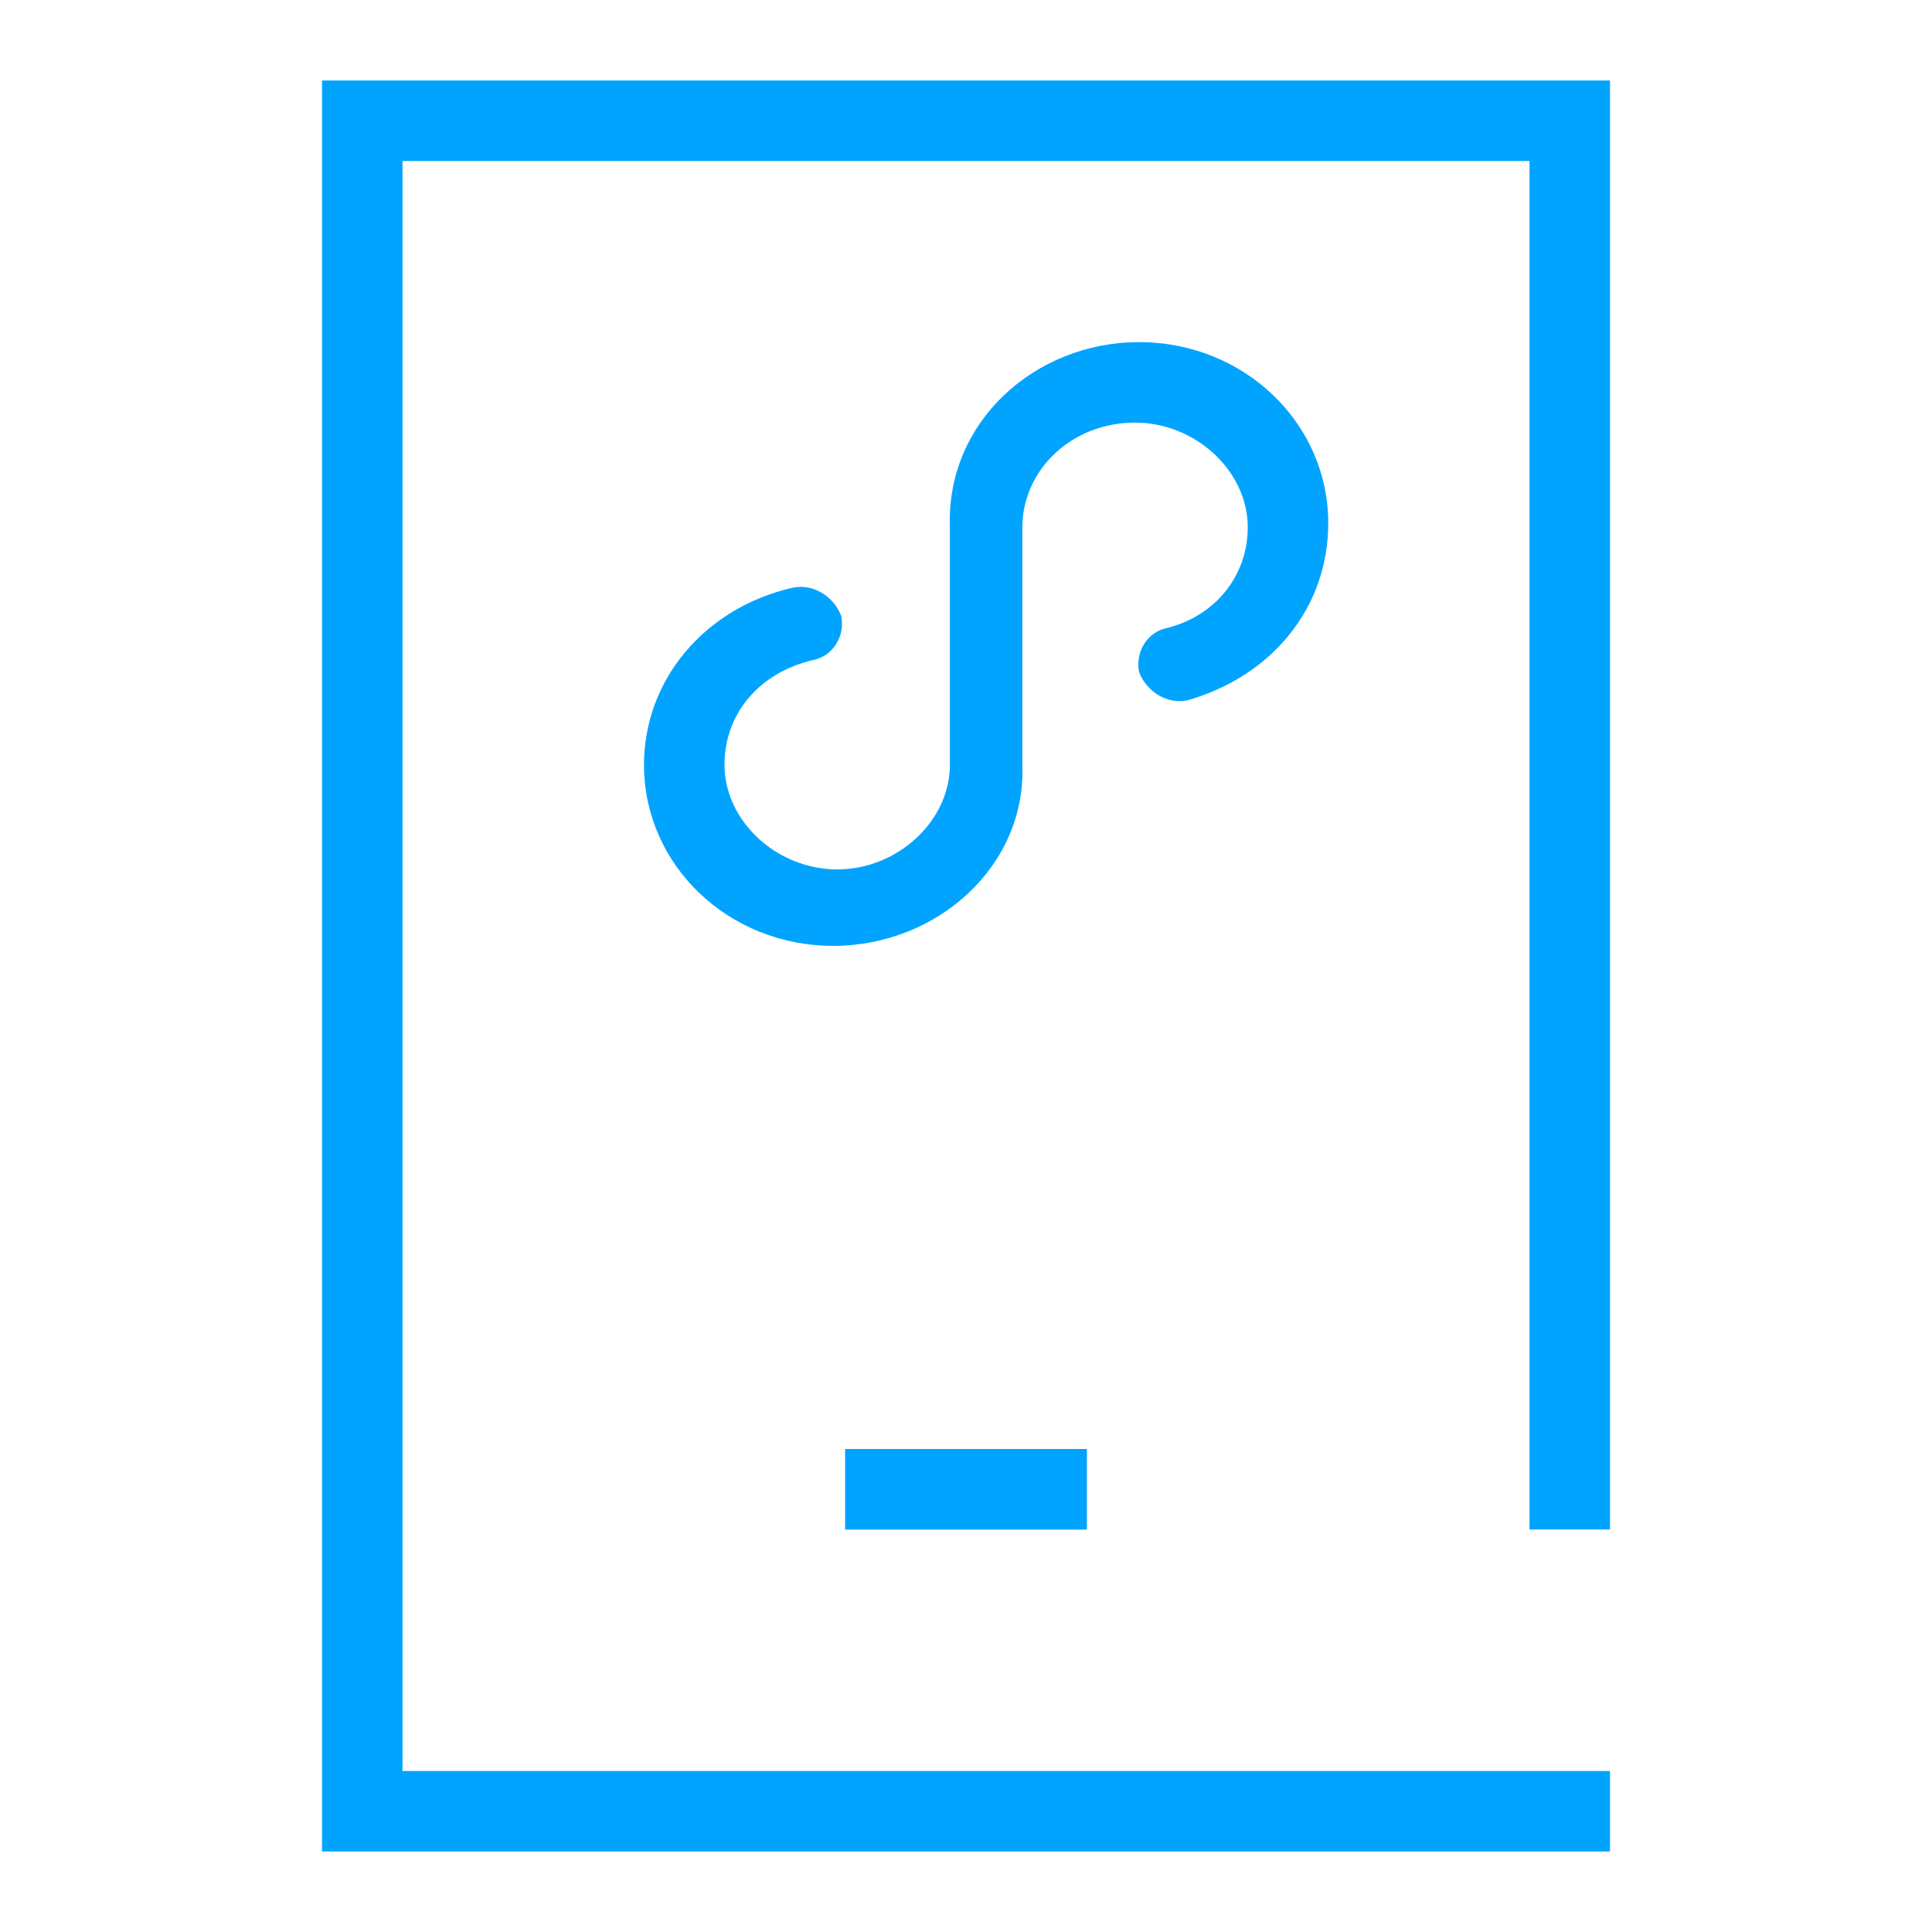 <?xml version="1.0" encoding="utf-8"?>
<!-- Generator: Adobe Illustrator 21.1.0, SVG Export Plug-In . SVG Version: 6.00 Build 0)  -->
<svg version="1.1" id="图层_1" xmlns="http://www.w3.org/2000/svg" xmlns:xlink="http://www.w3.org/1999/xlink" x="0px" y="0px"
	 viewBox="0 0 48 48" style="enable-background:new 0 0 48 48;" xml:space="preserve">
<style type="text/css">
	.st0{fill:#00A4FF;}
</style>
<g>
	<g id="XMLID_2_">
		<g id="XMLID_4_">
			<g>
				<polygon class="st0" points="10,44 10,4 38,4 38,38 40,38 40,2 8,2 8,46 40,46 40,44 				"/>
			</g>
		</g>
		<rect id="XMLID_3_" x="21" y="36" class="st0" width="6" height="2"/>
	</g>
	<rect id="XMLID_1_" x="21" y="36" class="st0" width="6" height="2"/>
	<path class="st0" d="M20.7,23.5c-2.6,0-4.7-2-4.7-4.5c0-2.1,1.5-3.9,3.7-4.4c0.5-0.1,1,0.2,1.2,0.7c0.1,0.5-0.2,1-0.7,1.1
		C18.9,16.7,18,17.7,18,19c0,1.4,1.3,2.6,2.8,2.6s2.8-1.2,2.8-2.6v-5.9c-0.1-2.6,2.1-4.6,4.7-4.6s4.7,2,4.7,4.5
		c0,2.1-1.4,3.8-3.5,4.4c-0.5,0.1-1-0.2-1.2-0.7c-0.1-0.5,0.2-1,0.7-1.1c1.2-0.3,2-1.3,2-2.5c0-1.4-1.3-2.6-2.8-2.6
		c-1.6,0-2.8,1.2-2.8,2.6V19C25.5,21.5,23.3,23.5,20.7,23.5L20.7,23.5z"/>
</g>
</svg>
